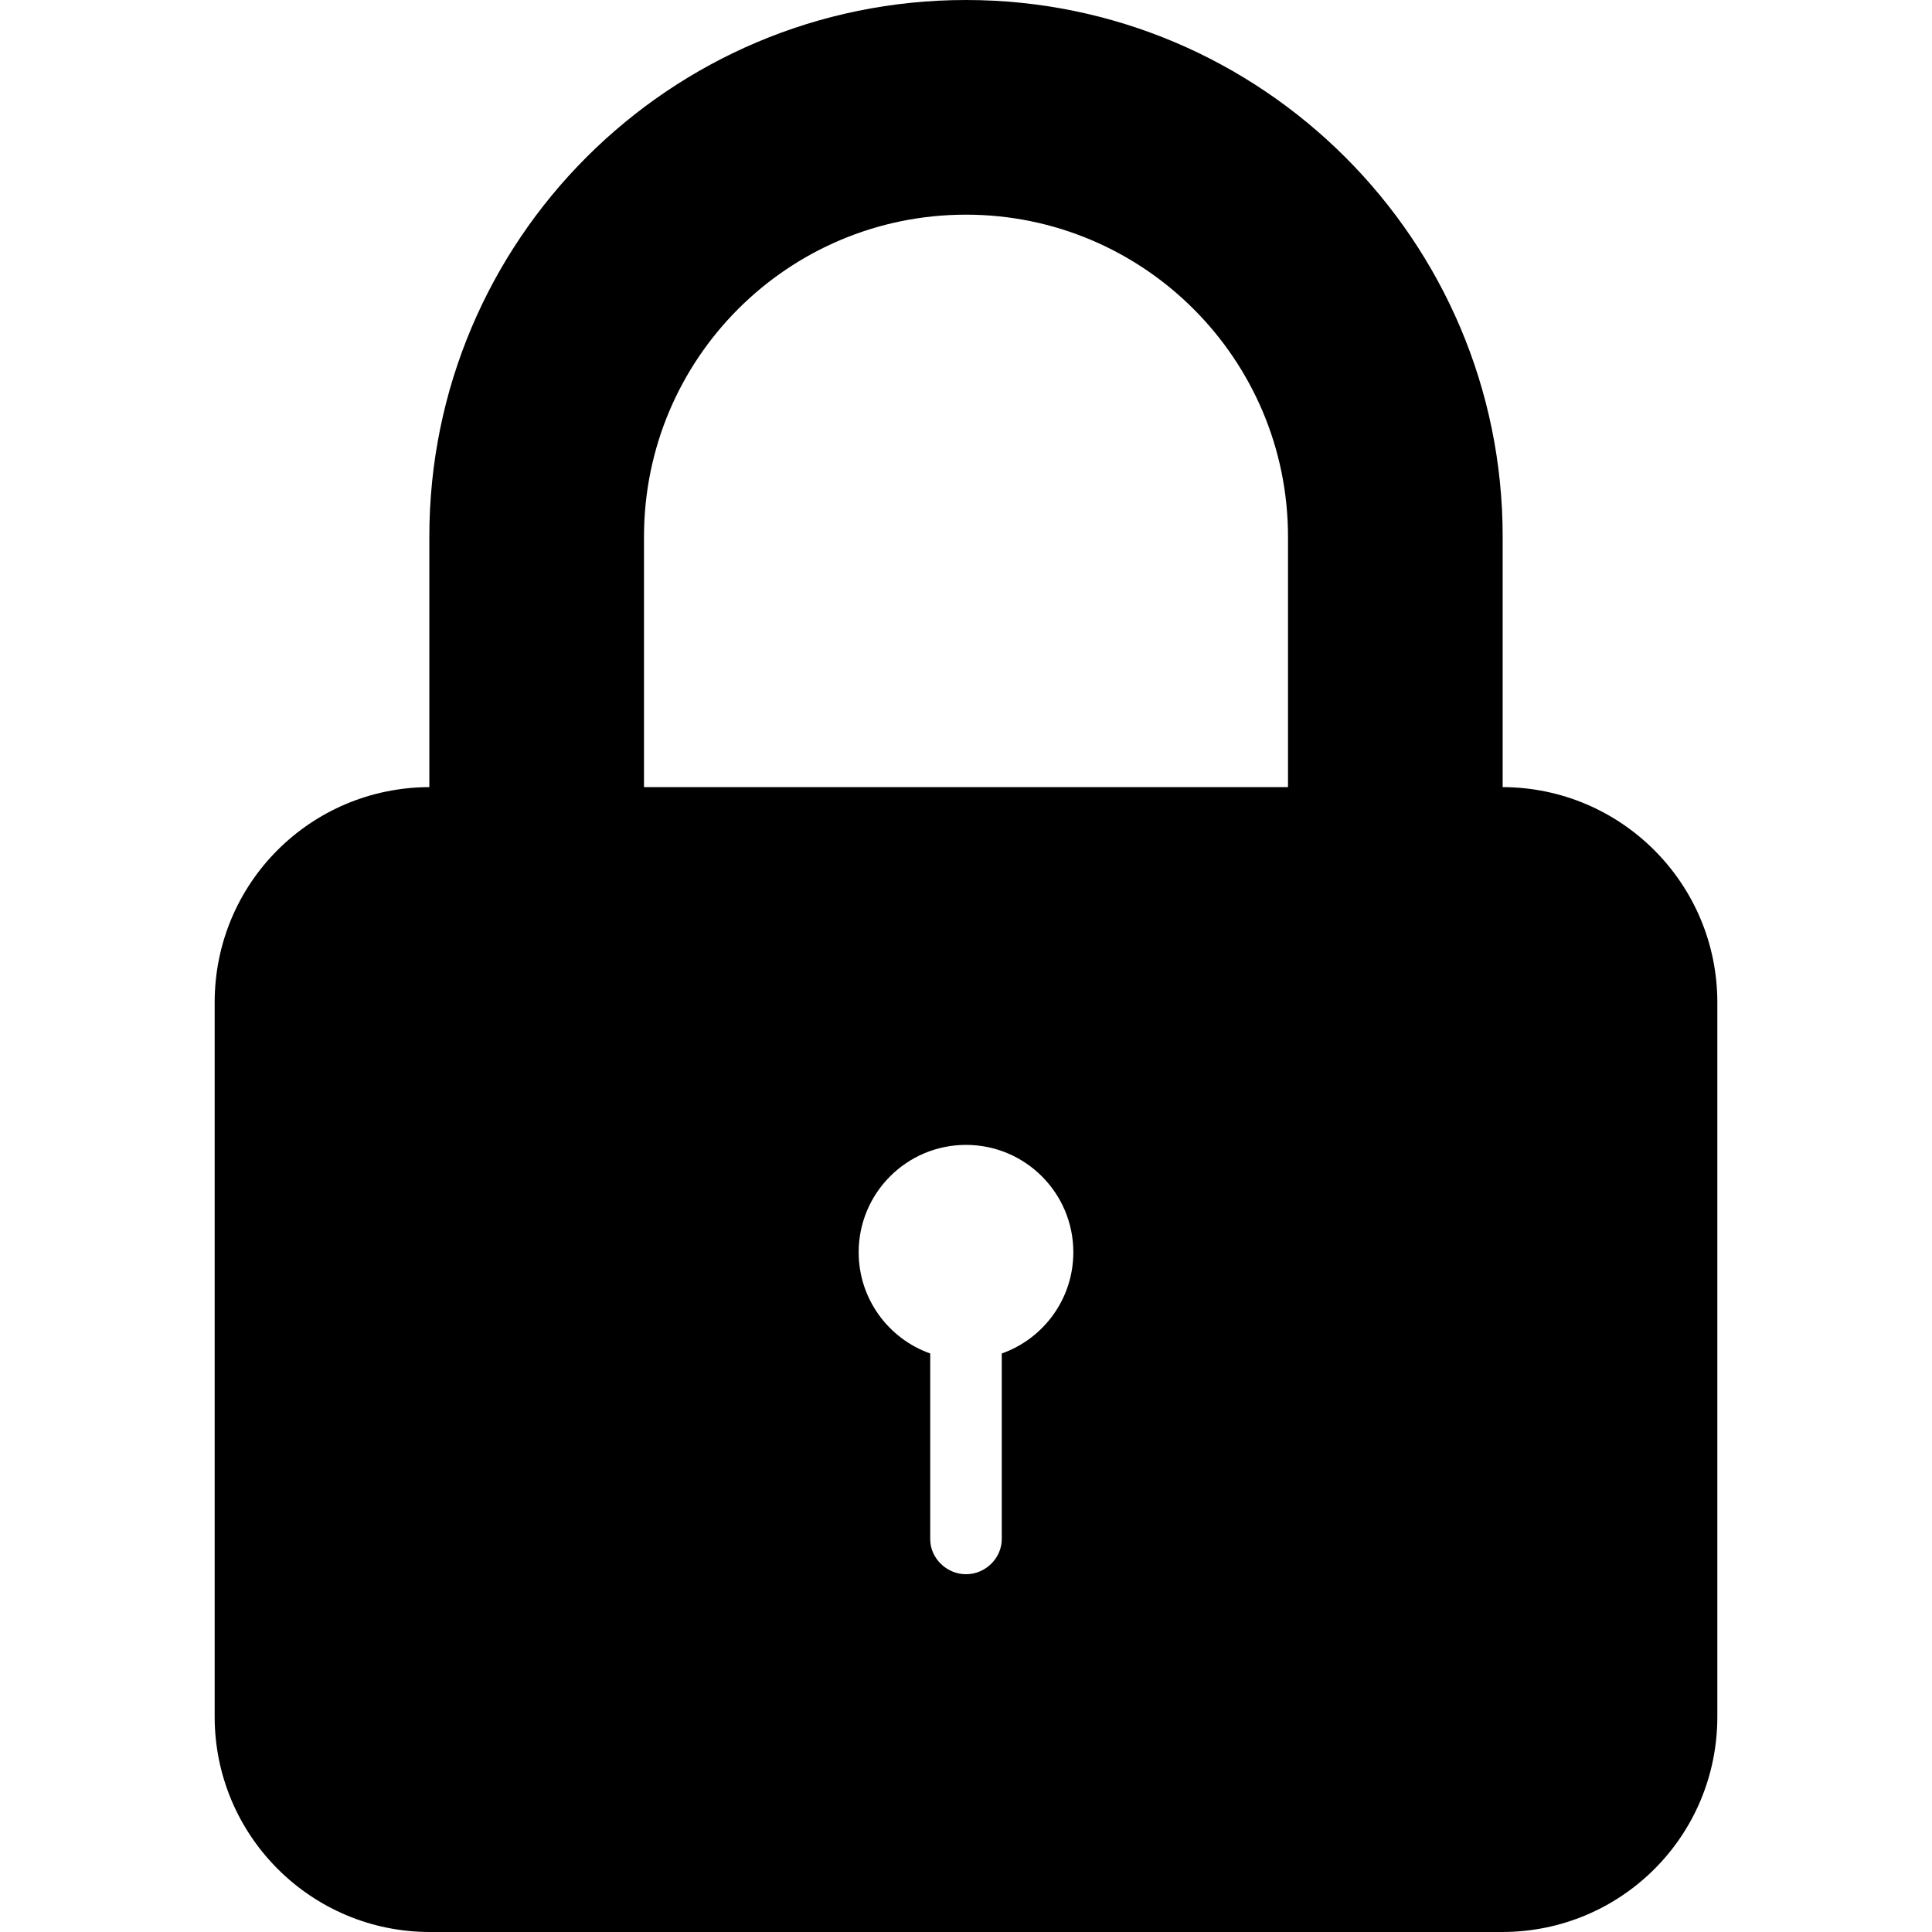 <svg viewBox="0 0 27 27" xmlns="http://www.w3.org/2000/svg">
<path fill-rule="evenodd" clip-rule="evenodd" d="M13 18.915V21.509C13 21.78 13.232 22 13.5 22C13.776 22 14 21.772 14 21.509V18.915C14.583 18.709 15 18.153 15 17.5C15 16.672 14.328 16 13.5 16C12.672 16 12 16.672 12 17.5C12 18.153 12.417 18.709 13 18.915ZM6 11V7.499C6 3.357 9.358 0 13.5 0C17.634 0 21 3.358 21 7.499V11C22.659 11.005 24 12.35 24 14.009V23.991C24 25.663 22.653 27 20.991 27H6.009C4.346 27 3 25.653 3 23.991V14.009C3 12.34 4.342 11.005 6 11ZM9 11V7.501C9 5.009 11.015 3 13.5 3C15.98 3 18 5.015 18 7.501V11H9Z" />
</svg>
